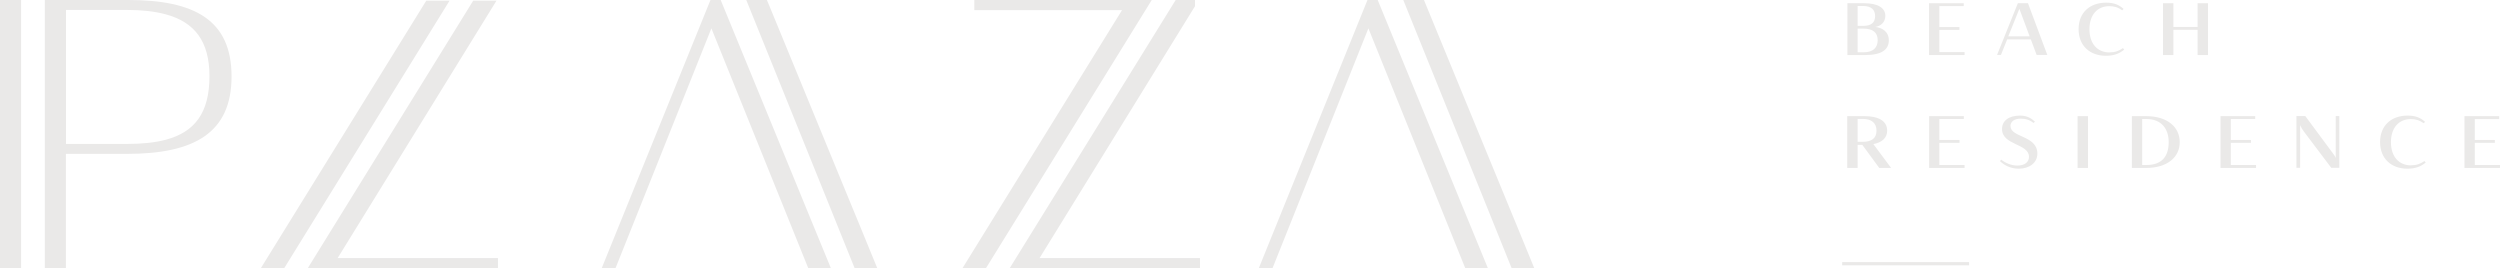 <?xml version="1.0" encoding="UTF-8"?>
<svg id="Camada_2" xmlns="http://www.w3.org/2000/svg" viewBox="0 0 271.65 29.16">
  <defs>
    <style>
      .cls-1 {
        fill: #eae9e8;
      }
    </style>
  </defs>
  <g id="Camada_1-2" data-name="Camada_1">
    <g>
      <polygon class="cls-1" points="148.59 0 136.79 29.12 138.28 29.12 148.69 3.08 155.42 19.74 156.12 21.47 159.21 29.13 161.67 29.13 159 22.64 158.28 20.88 149.7 0 148.59 0"/>
      <polygon class="cls-1" points="152.48 0 161.16 21.47 161.87 23.23 164.25 29.13 166.71 29.13 164.77 24.4 164.03 22.61 154.99 .64 154.73 0 152.48 0"/>
      <polygon class="cls-1" points="0 0 0 29.16 2.29 29.16 2.29 2.02 2.29 1.08 2.29 0 0 0"/>
      <path class="cls-1" d="M18.03,15.18c-1.2.32-2.62.46-4.26.46h-6.6V1.08h6.6c1.62,0,3.02.15,4.21.47,3.17.85,4.78,2.94,4.78,6.73,0,4-1.61,6.06-4.73,6.9M13.93,0H4.87v1.08h0v28.08h2.29v-12.44h6.64c7.32,0,11.36-2.29,11.36-8.41S21.17,0,13.93,0"/>
      <polygon class="cls-1" points="51.42 .07 33.43 29.16 54.11 29.16 54.11 28.04 36.69 28.04 53.95 .07 51.42 .07"/>
      <polygon class="cls-1" points="46.32 .07 28.33 29.16 30.87 29.16 48.85 .07 46.32 .07"/>
      <polygon class="cls-1" points="105.87 0 105.87 1.1 121.92 1.1 104.59 29.13 107.14 29.13 116.38 14.19 125.15 0 105.87 0"/>
      <polygon class="cls-1" points="127.75 0 109.72 29.13 111.12 29.13 126.67 29.13 130.39 29.13 130.39 28.04 126.67 28.04 112.96 28.04 129.85 .67 129.85 0 127.75 0"/>
      <polygon class="cls-1" points="77.2 0 65.39 29.12 66.89 29.12 77.3 3.08 84.03 19.74 84.73 21.47 87.82 29.13 90.28 29.13 87.61 22.64 86.89 20.88 78.31 0 77.2 0"/>
      <polygon class="cls-1" points="81.09 0 89.77 21.47 90.48 23.23 92.86 29.13 95.32 29.13 93.38 24.4 92.64 22.61 83.6 .64 83.33 0 81.09 0"/>
      <path class="cls-1" d="M201.85,3.11v2.57h.68c1,0,1.5-.51,1.5-1.31,0-.83-.52-1.26-1.54-1.26h-.64ZM201.85.65v2.16h.63c.88,0,1.27-.39,1.27-1.06s-.39-1.1-1.32-1.1h-.58ZM200.73.35h1.82c1.58,0,2.31.56,2.31,1.37,0,.69-.49,1.11-1.09,1.21.68.06,1.47.47,1.47,1.45s-.73,1.6-2.56,1.6h-1.94V.35Z"/>
      <polygon class="cls-1" points="209.61 .35 209.61 5.98 213.47 5.98 213.47 5.66 210.73 5.66 210.73 3.25 212.91 3.25 212.91 2.94 210.73 2.94 210.73 .66 213.38 .66 213.38 .35 209.61 .35"/>
      <path class="cls-1" d="M219.42.94l1.12,3.01h-2.32l1.21-3.01ZM219.26.35l-2.26,5.62h.42l.68-1.69h2.57l.63,1.69h1.16l-2.1-5.62h-1.09Z"/>
      <path class="cls-1" d="M229.23,5.69c.59,0,1-.15,1.45-.46l.14.16c-.59.49-1.21.67-2,.67-1.71,0-2.96-1.07-2.96-2.89s1.24-2.88,2.99-2.88c.87,0,1.4.23,1.9.68l-.15.15c-.47-.34-.9-.45-1.41-.45-1.26,0-2.15.91-2.15,2.51s.89,2.52,2.19,2.52"/>
      <polygon class="cls-1" points="238.79 .35 238.79 2.93 236.16 2.93 236.16 .35 235.03 .35 235.03 5.98 236.16 5.98 236.16 3.24 238.79 3.24 238.79 5.98 239.92 5.98 239.92 .35 238.79 .35"/>
      <path class="cls-1" d="M201.85,12.93v2.48h.55c.97,0,1.5-.39,1.5-1.21s-.52-1.28-1.5-1.28h-.55ZM200.73,12.62h1.86c1.48,0,2.47.49,2.47,1.58,0,.8-.58,1.28-1.5,1.46l1.93,2.59h-1.29l-1.84-2.51h-.51v2.51h-1.13v-5.62Z"/>
      <polygon class="cls-1" points="209.62 12.62 213.39 12.62 213.39 12.93 210.73 12.93 210.73 15.21 212.92 15.21 212.92 15.52 210.73 15.52 210.73 17.93 213.47 17.93 213.47 18.25 209.62 18.25 209.62 12.62"/>
      <path class="cls-1" d="M218.47,13.72c0,1.23,2.91.99,2.91,2.97,0,1.04-.92,1.64-2.02,1.64-.97,0-1.64-.43-2.05-.83l.15-.15c.37.31,1.03.64,1.75.64.78,0,1.26-.37,1.26-.95,0-1.46-2.93-1.24-2.93-3.02,0-.88.71-1.46,1.96-1.46.79,0,1.25.32,1.62.66l-.16.14c-.39-.32-.83-.47-1.4-.47-.63,0-1.11.28-1.11.84"/>
      <rect class="cls-1" x="225.75" y="12.62" width="1.13" height="5.63"/>
      <path class="cls-1" d="M232.77,12.93v5h.45c1.7,0,2.43-.95,2.43-2.49,0-1.41-.76-2.51-2.43-2.51h-.45ZM231.65,12.62h1.54c2.34,0,3.66,1.2,3.66,2.83s-1.35,2.8-3.66,2.8h-1.54v-5.62Z"/>
      <polygon class="cls-1" points="241.28 12.62 245.05 12.62 245.05 12.93 242.4 12.93 242.4 15.21 244.59 15.21 244.59 15.52 242.4 15.52 242.4 17.93 245.14 17.93 245.14 18.25 241.28 18.25 241.28 12.62"/>
      <path class="cls-1" d="M250.5,12.62l3.11,4.2c.07.09.14.22.19.35v-4.56h.39v5.62h-.88l-2.95-3.91c-.18-.24-.33-.48-.43-.72v4.63h-.4v-5.62h.96Z"/>
      <path class="cls-1" d="M261.99,17.96c.59,0,1-.15,1.45-.46l.14.16c-.59.49-1.21.67-2,.67-1.71,0-2.96-1.07-2.96-2.89s1.24-2.88,2.99-2.88c.87,0,1.4.23,1.9.68l-.15.15c-.47-.34-.9-.45-1.41-.45-1.26,0-2.15.91-2.15,2.51s.89,2.52,2.19,2.52"/>
      <polygon class="cls-1" points="267.79 12.62 267.79 18.25 271.65 18.25 271.65 17.93 268.91 17.93 268.91 15.52 271.09 15.52 271.09 15.21 268.91 15.21 268.91 12.94 271.56 12.94 271.56 12.62 267.79 12.62"/>
      <rect class="cls-1" x="200.17" y="28.48" width="13.79" height=".35"/>
    </g>
  </g>
</svg>